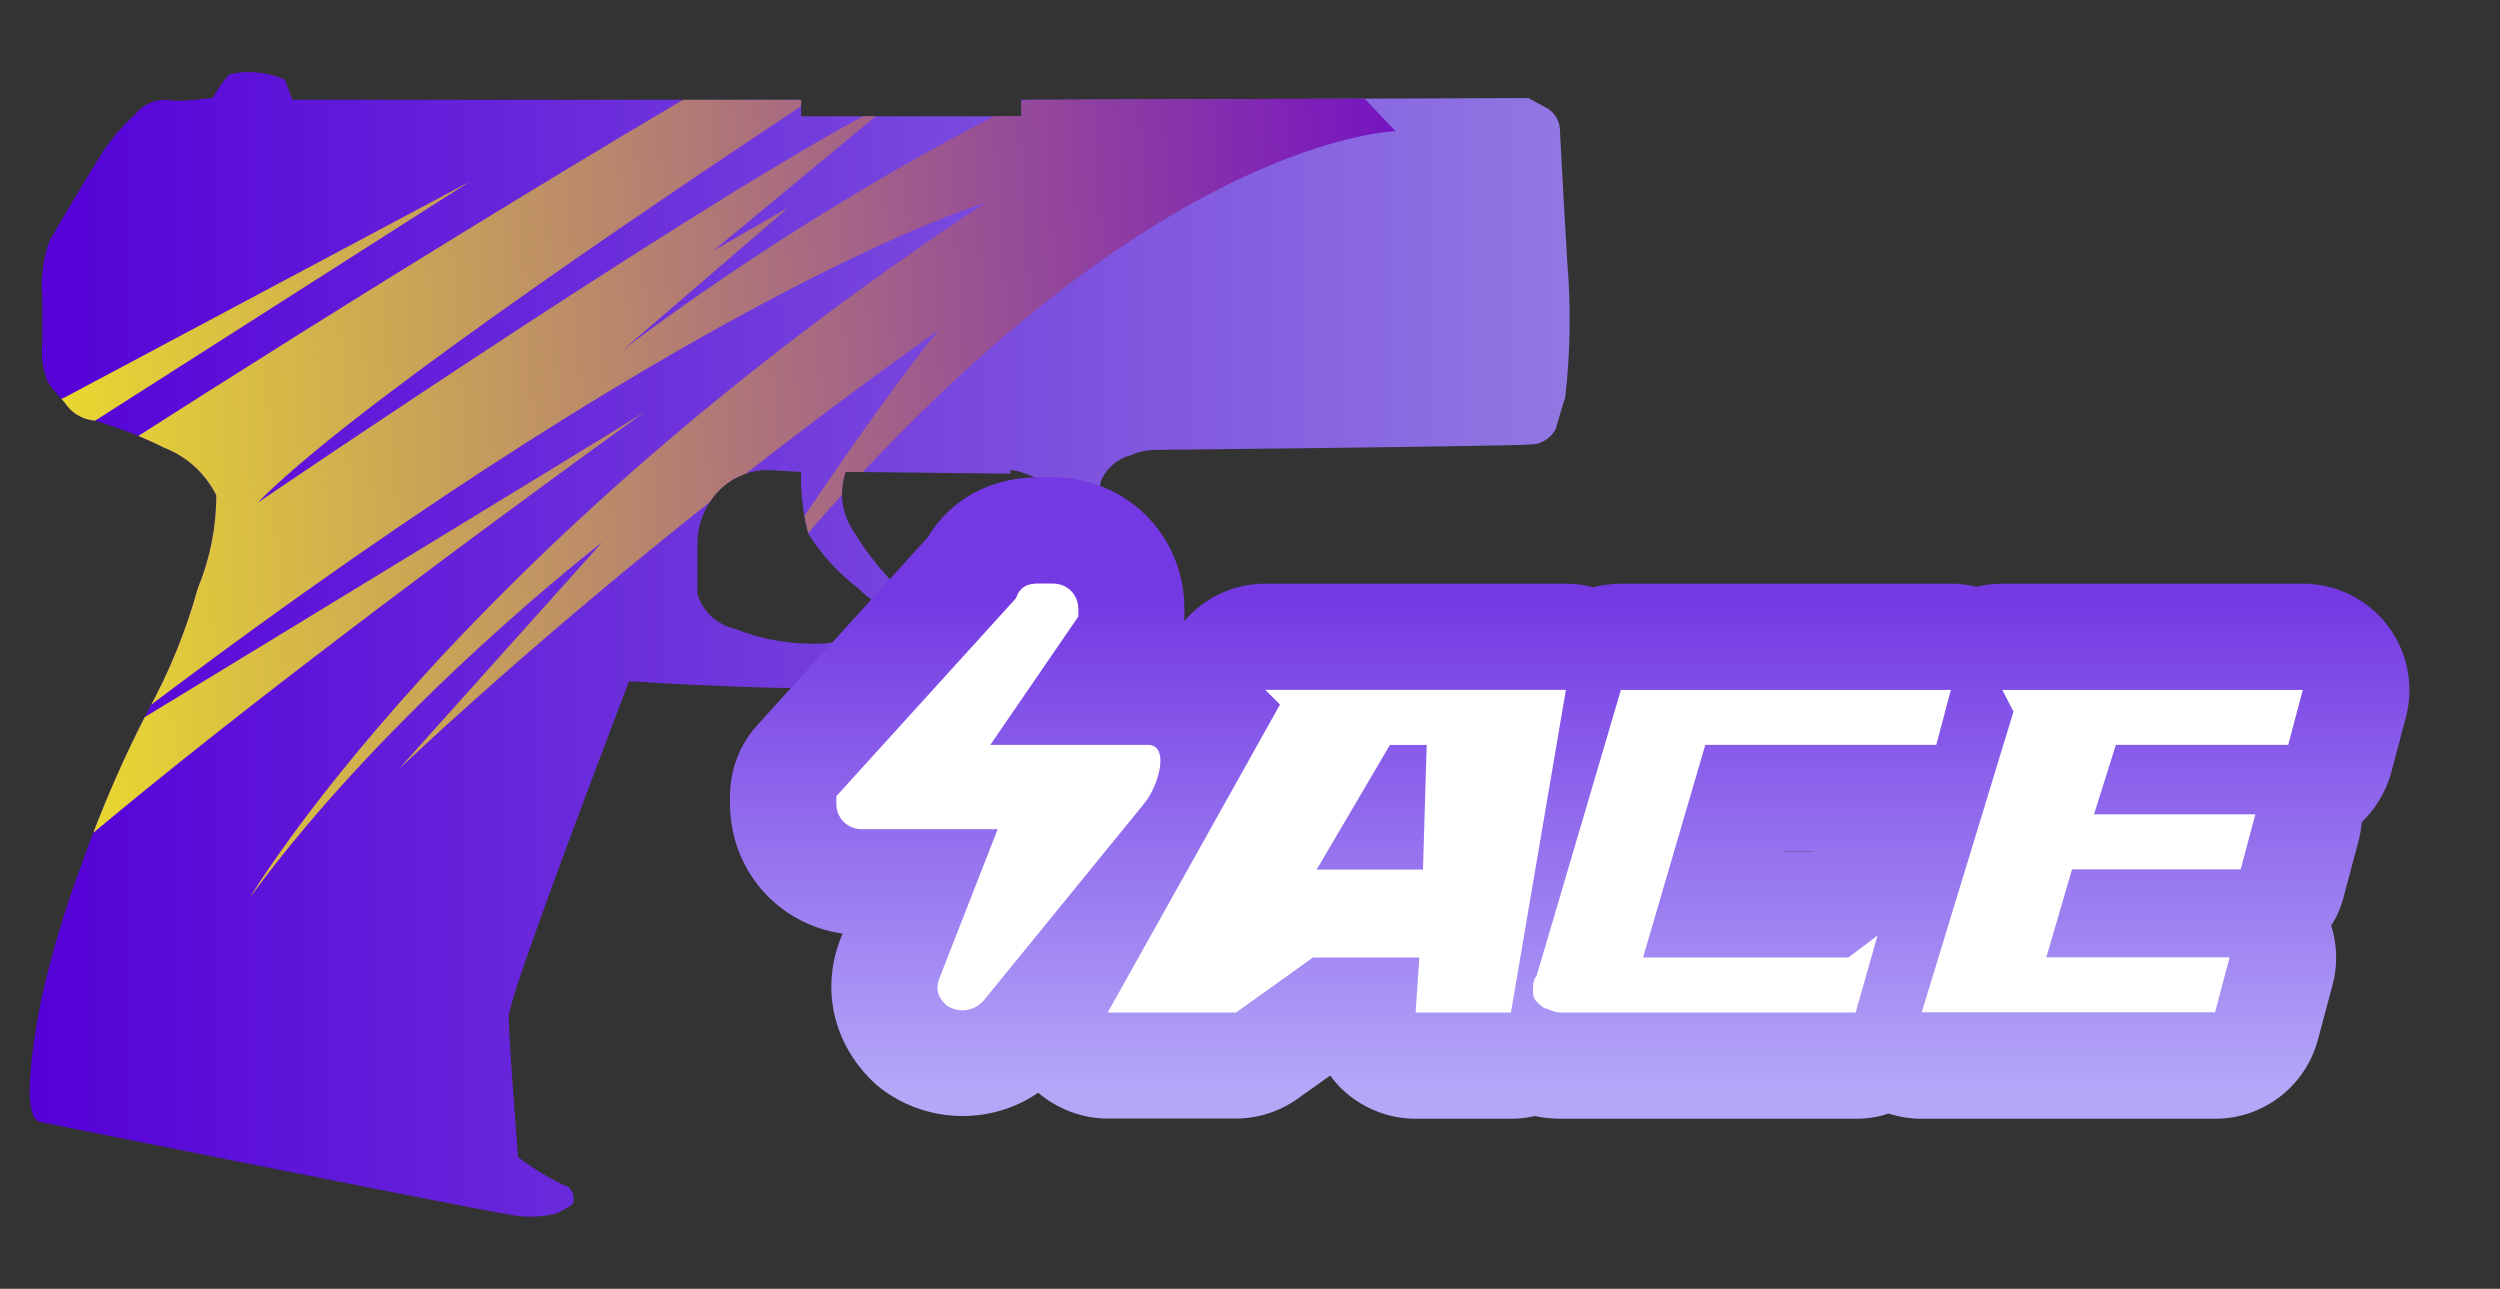 <?xml version="1.0" encoding="utf-8"?>
<!-- Generator: Adobe Illustrator 16.0.0, SVG Export Plug-In . SVG Version: 6.00 Build 0)  -->
<!DOCTYPE svg PUBLIC "-//W3C//DTD SVG 1.1//EN" "http://www.w3.org/Graphics/SVG/1.1/DTD/svg11.dtd">
<svg version="1.1" id="case1" xmlns="http://www.w3.org/2000/svg" xmlns:xlink="http://www.w3.org/1999/xlink" x="0px" y="0px"
	 width="69.834px" height="36px" viewBox="0 0 69.834 36" enable-background="new 0 0 69.834 36" xml:space="preserve">
<rect x="0" y="0" width="69.834" height="36" fill="#333333" stroke="none"/>
<g>
	<g>
		<defs>
			<path id="SVGID_1_" d="M43.47,11.958c-0.125,0.262-0.381,0.437-0.67,0.457c-0.516,0.033-4.029,0.083-10.547,0.153
				c-0.23,0.005-0.459,0.056-0.672,0.15c-0.371,0.099-0.676,0.362-0.828,0.715c-0.117,0.535-0.135,1.088-0.053,1.63
				c0.035,0.4,0.104,1.017,0.209,1.832c0.039,0.43,0.104,0.856,0.207,1.277c0,0.235-0.191,0.372-0.57,0.398
				c-0.717,0.158-1.441,0.277-2.17,0.359c-1.25,0.172-2.51,0.271-3.772,0.299c-2.104,0.032-4.448-0.033-7.033-0.199
				c-2.238,5.875-3.357,8.998-3.359,9.369c0,0.408,0.089,1.717,0.259,3.926c0.388,0.294,0.804,0.549,1.241,0.762
				c0.193,0.036,0.327,0.214,0.31,0.409c0.01,0.08-0.029,0.159-0.1,0.198l-0.36,0.201c-0.407,0.103-0.83,0.121-1.243,0.051
				c-0.655-0.103-5.049-0.969-13.181-2.6c-0.412-0.068-0.412-1.188,0-3.363c0.299-1.347,0.696-2.668,1.186-3.957
				c0.508-1.431,1.112-2.825,1.81-4.174c0.594-1.08,1.061-2.227,1.39-3.415c0.342-0.824,0.518-1.708,0.518-2.6
				c-0.301-0.606-0.817-1.079-1.447-1.325c-0.629-0.315-1.286-0.571-1.963-0.764c-0.341-0.03-0.647-0.218-0.829-0.508
				c-0.169-0.175-0.325-0.363-0.466-0.561c-0.14-0.338-0.193-0.706-0.155-1.069V8.34C1.13,7.788,1.201,7.232,1.39,6.71
				c0.656-1.119,1.152-1.953,1.5-2.494c0.252-0.374,0.548-0.717,0.882-1.02c0.199-0.255,0.503-0.405,0.827-0.408
				c0.275,0.034,0.553,0.034,0.828,0l0.516-0.05c0.125-0.241,0.281-0.463,0.466-0.662c0.52-0.122,1.065-0.068,1.551,0.152
				l0.207,0.56h14.211v0.459h6.154V2.789l14.164-0.05l0.465,0.254c0.238,0.113,0.396,0.347,0.412,0.611
				c0.067,1.327,0.137,2.566,0.207,3.72c0.104,1.255,0.086,2.517-0.056,3.769C43.554,11.634,43.47,11.924,43.47,11.958z
				 M28.632,13.231c-0.129-0.058-0.268-0.092-0.41-0.1v0.1l-4.6-0.05c-0.188,0.545-0.115,1.146,0.2,1.63
				c0.299,0.492,0.646,0.953,1.039,1.375c0.279,0.238,0.618,0.396,0.98,0.455c0.343,0.034,0.5,0.121,0.465,0.256
				c-0.048,0.182-0.229,0.294-0.414,0.257h-0.667c-0.472-0.119-0.902-0.366-1.243-0.713c-0.554-0.421-1.028-0.938-1.4-1.527
				c-0.152-0.564-0.221-1.147-0.206-1.731l-0.93-0.053c-0.556,0.001-1.083,0.244-1.447,0.664c-0.34,0.396-0.524,0.903-0.517,1.425
				v1.372c0.145,0.486,0.541,0.856,1.035,0.969c0.82,0.328,1.703,0.467,2.583,0.409c0.966-0.139,1.723-0.223,2.276-0.257
				c0.501-0.028,1.003-0.011,1.5,0.051c0.725,0.066,1.224,0.1,1.5,0.1c0.297,0.022,0.596-0.012,0.879-0.1l0.418-0.406
				c0.168-0.527,0.203-1.088,0.1-1.632c0.014-0.652-0.129-1.297-0.412-1.884C29.224,13.538,28.954,13.313,28.632,13.231z"/>
		</defs>
		<clipPath id="SVGID_2_">
			<use xlink:href="#SVGID_1_"  overflow="visible"/>
		</clipPath>
		
			<linearGradient id="p2000_1_" gradientUnits="userSpaceOnUse" x1="0.849" y1="17.095" x2="43.866" y2="17.095" gradientTransform="matrix(1 0 0 -1 -0.02 35.095)">
			<stop  offset="0" style="stop-color:#5400D7"/>
			<stop  offset="1" style="stop-color:#9178E2"/>
		</linearGradient>
		<path id="p2000" clip-path="url(#SVGID_2_)" fill="url(#p2000_1_)" d="M43.47,11.958c-0.125,0.262-0.381,0.437-0.67,0.457
			c-0.516,0.033-4.029,0.083-10.547,0.153c-0.23,0.005-0.459,0.056-0.672,0.15c-0.371,0.099-0.676,0.362-0.828,0.715
			c-0.117,0.535-0.135,1.088-0.053,1.63c0.035,0.4,0.104,1.017,0.209,1.832c0.039,0.43,0.104,0.856,0.207,1.277
			c0,0.235-0.191,0.372-0.57,0.398c-0.717,0.158-1.441,0.277-2.17,0.359c-1.25,0.172-2.51,0.271-3.772,0.299
			c-2.104,0.032-4.448-0.033-7.033-0.199c-2.238,5.875-3.357,8.998-3.359,9.369c0,0.408,0.089,1.717,0.259,3.926
			c0.388,0.294,0.804,0.549,1.241,0.762c0.193,0.036,0.327,0.214,0.31,0.409c0.01,0.08-0.029,0.159-0.1,0.198l-0.36,0.201
			c-0.407,0.103-0.83,0.121-1.243,0.051c-0.655-0.103-5.049-0.969-13.181-2.6c-0.412-0.068-0.412-1.188,0-3.363
			c0.299-1.347,0.696-2.668,1.186-3.957c0.508-1.431,1.112-2.825,1.81-4.174c0.594-1.08,1.061-2.227,1.39-3.415
			c0.342-0.824,0.518-1.708,0.518-2.6c-0.301-0.606-0.817-1.079-1.447-1.325c-0.629-0.315-1.286-0.571-1.963-0.764
			c-0.341-0.03-0.647-0.218-0.829-0.508c-0.169-0.175-0.325-0.363-0.466-0.561c-0.14-0.338-0.193-0.706-0.155-1.069V8.34
			C1.13,7.788,1.201,7.232,1.39,6.71c0.656-1.119,1.152-1.953,1.5-2.494c0.252-0.374,0.548-0.717,0.882-1.02
			c0.199-0.255,0.503-0.405,0.827-0.408c0.275,0.034,0.553,0.034,0.828,0l0.516-0.05c0.125-0.241,0.281-0.463,0.466-0.662
			c0.52-0.122,1.065-0.068,1.551,0.152l0.207,0.56h14.211v0.459h6.154V2.789l14.164-0.05l0.465,0.254
			c0.238,0.113,0.396,0.347,0.412,0.611c0.067,1.327,0.137,2.566,0.207,3.72c0.104,1.255,0.086,2.517-0.056,3.769
			C43.554,11.634,43.47,11.924,43.47,11.958z M28.632,13.231c-0.129-0.058-0.268-0.092-0.41-0.1v0.1l-4.6-0.05
			c-0.188,0.545-0.115,1.146,0.2,1.63c0.299,0.492,0.646,0.953,1.039,1.375c0.279,0.238,0.618,0.396,0.98,0.455
			c0.343,0.034,0.5,0.121,0.465,0.256c-0.048,0.182-0.229,0.294-0.414,0.257h-0.667c-0.472-0.119-0.902-0.366-1.243-0.713
			c-0.554-0.421-1.028-0.938-1.4-1.527c-0.152-0.564-0.221-1.147-0.206-1.731l-0.93-0.053c-0.556,0.001-1.083,0.244-1.447,0.664
			c-0.34,0.396-0.524,0.903-0.517,1.425v1.372c0.145,0.486,0.541,0.856,1.035,0.969c0.82,0.328,1.703,0.467,2.583,0.409
			c0.966-0.139,1.723-0.223,2.276-0.257c0.501-0.028,1.003-0.011,1.5,0.051c0.725,0.066,1.224,0.1,1.5,0.1
			c0.297,0.022,0.596-0.012,0.879-0.1l0.418-0.406c0.168-0.527,0.203-1.088,0.1-1.632c0.014-0.652-0.129-1.297-0.412-1.884
			C29.224,13.538,28.954,13.313,28.632,13.231z"/>
	</g>
	<g>
		<defs>
			<path id="SVGID_3_" d="M43.47,11.958c-0.125,0.262-0.381,0.437-0.67,0.457c-0.516,0.033-4.029,0.083-10.547,0.153
				c-0.23,0.005-0.459,0.056-0.672,0.15c-0.371,0.099-0.676,0.362-0.828,0.715c-0.117,0.535-0.135,1.088-0.053,1.63
				c0.035,0.4,0.104,1.017,0.209,1.832c0.039,0.43,0.104,0.856,0.207,1.277c0,0.235-0.191,0.372-0.57,0.398
				c-0.717,0.158-1.441,0.277-2.17,0.359c-1.25,0.172-2.51,0.271-3.772,0.299c-2.104,0.032-4.448-0.033-7.033-0.199
				c-2.238,5.875-3.357,8.998-3.359,9.369c0,0.408,0.089,1.717,0.259,3.926c0.388,0.294,0.804,0.549,1.241,0.762
				c0.193,0.036,0.327,0.214,0.31,0.409c0.01,0.08-0.029,0.159-0.1,0.198l-0.36,0.201c-0.407,0.103-0.83,0.121-1.243,0.051
				c-0.655-0.103-5.049-0.969-13.181-2.6c-0.412-0.068-0.412-1.188,0-3.363c0.299-1.347,0.696-2.668,1.186-3.957
				c0.508-1.431,1.112-2.825,1.81-4.174c0.594-1.08,1.061-2.227,1.39-3.415c0.342-0.824,0.518-1.708,0.518-2.6
				c-0.301-0.606-0.817-1.079-1.447-1.325c-0.629-0.315-1.286-0.571-1.963-0.764c-0.341-0.03-0.647-0.218-0.829-0.508
				c-0.169-0.175-0.325-0.363-0.466-0.561c-0.14-0.338-0.193-0.706-0.155-1.069V8.34C1.13,7.788,1.201,7.232,1.39,6.71
				c0.656-1.119,1.152-1.953,1.5-2.494c0.252-0.374,0.548-0.717,0.882-1.02c0.199-0.255,0.503-0.405,0.827-0.408
				c0.275,0.034,0.553,0.034,0.828,0l0.516-0.05c0.125-0.241,0.281-0.463,0.466-0.662c0.52-0.122,1.065-0.068,1.551,0.152
				l0.207,0.56h14.211v0.459h6.154V2.789l14.164-0.05l0.465,0.254c0.238,0.113,0.396,0.347,0.412,0.611
				c0.067,1.327,0.137,2.566,0.207,3.72c0.104,1.255,0.086,2.517-0.056,3.769C43.554,11.634,43.47,11.924,43.47,11.958z
				 M28.632,13.231c-0.129-0.058-0.268-0.092-0.41-0.1v0.1l-4.6-0.05c-0.188,0.545-0.115,1.146,0.2,1.63
				c0.299,0.492,0.646,0.953,1.039,1.375c0.279,0.238,0.618,0.396,0.98,0.455c0.343,0.034,0.5,0.121,0.465,0.256
				c-0.048,0.182-0.229,0.294-0.414,0.257h-0.667c-0.472-0.119-0.902-0.366-1.243-0.713c-0.554-0.421-1.028-0.938-1.4-1.527
				c-0.152-0.564-0.221-1.147-0.206-1.731l-0.93-0.053c-0.556,0.001-1.083,0.244-1.447,0.664c-0.34,0.396-0.524,0.903-0.517,1.425
				v1.372c0.145,0.486,0.541,0.856,1.035,0.969c0.82,0.328,1.703,0.467,2.583,0.409c0.966-0.139,1.723-0.223,2.276-0.257
				c0.501-0.028,1.003-0.011,1.5,0.051c0.725,0.066,1.224,0.1,1.5,0.1c0.297,0.022,0.596-0.012,0.879-0.1l0.418-0.406
				c0.168-0.527,0.203-1.088,0.1-1.632c0.014-0.652-0.129-1.297-0.412-1.884C29.224,13.538,28.954,13.313,28.632,13.231z"/>
		</defs>
		<clipPath id="SVGID_4_">
			<use xlink:href="#SVGID_3_"  overflow="visible"/>
		</clipPath>
		
			<linearGradient id="SVGID_5_" gradientUnits="userSpaceOnUse" x1="-1164.253" y1="864.008" x2="-1118.722" y2="864.008" gradientTransform="matrix(0.998 -0.062 -0.062 -0.998 1209.861 802.302)">
			<stop  offset="0" style="stop-color:#FFFF13"/>
			<stop  offset="1" style="stop-color:#7411C3"/>
		</linearGradient>
		<path clip-path="url(#SVGID_4_)" fill="url(#SVGID_5_)" d="M1.78,11.116l11.341-6.042l-14.824,9.459l0.544,0.889
			c0,0,28.675-18.854,37.509-21.469c0,0-24.501,15.325-29.155,20.093c0,0,13.448-9.158,17.85-11.281l-5.106,4.229l2.087-1.197
			l-4.633,3.985c0,0,8.712-6.801,18.081-9.804l3.51,3.688c0,0-7.875,0.139-18.658,13.961c0,0,4.009-6.148,5.891-8.398
			c0,0-7.489,5.16-15.068,12.244l5.673-6.327c0,0-5.923,4.565-9.842,9.928c0,0,5.677-9.594,20.549-19.411
			c0,0-8.153,2.359-24.858,15.204c0,0,14.581-8.874,15.318-9.347c0.67-0.467-18.496,13.171-20.502,16.78
			C-4.728,31.921-6,13.808-6,13.808L1.78,11.116z"/>
	</g>
</g>
<linearGradient id="shape5_1_" gradientUnits="userSpaceOnUse" x1="291.447" y1="1000.733" x2="291.447" y2="1014.483" gradientTransform="matrix(1 0 0 1 -247.6 -984.065)">
	<stop  offset="0" style="stop-color:#7439E3"/>
	<stop  offset="1" style="stop-color:#B4A7F8"/>
</linearGradient>
<path id="shape5" fill="url(#shape5_1_)" d="M53.678,31.251c-0.313,0-0.625-0.05-0.922-0.147c-0.298,0.104-0.608,0.147-0.922,0.147
	h-8.193c-0.185,0-0.442-0.009-0.771-0.075c-0.217,0.051-0.438,0.075-0.663,0.075h-2.664c-0.815,0-1.604-0.342-2.166-0.937
	c-0.078-0.086-0.149-0.174-0.22-0.271l-0.909,0.648c-0.503,0.356-1.101,0.554-1.726,0.554h-3.584c-0.718,0-1.402-0.269-1.938-0.722
	c-0.614,0.427-1.352,0.651-2.112,0.651c-0.75,0-1.479-0.222-2.104-0.642c-0.164-0.11-0.315-0.233-0.452-0.37
	c-1.021-1.021-1.363-2.423-0.92-3.753l0.044-0.128l0.08-0.203c-1.801-0.254-3.145-1.767-3.145-3.646V22.24
	c0-0.741,0.274-1.45,0.773-1.996l4.748-5.232c0.646-1.069,1.762-1.679,3.079-1.679h0.41c2.064,0,3.685,1.618,3.685,3.684
	c0,0-0.001,0.289-0.003,0.331c0.555-0.653,1.371-1.044,2.26-1.044h8.396c0.263,0,0.52,0.034,0.77,0.103
	c0.25-0.067,0.508-0.103,0.771-0.103h9.219c0.242,0,0.48,0.029,0.718,0.087c0.231-0.058,0.478-0.087,0.72-0.087h8.396
	c0.917,0,1.797,0.433,2.354,1.159c0.563,0.726,0.752,1.689,0.518,2.573l-0.406,1.532c-0.146,0.541-0.436,1.02-0.825,1.395
	c-0.019,0.188-0.049,0.372-0.098,0.555l-0.41,1.537c-0.071,0.282-0.188,0.551-0.347,0.799c0.168,0.533,0.188,1.109,0.039,1.656
	l-0.412,1.539c-0.35,1.297-1.521,2.202-2.865,2.202H53.678z M50.639,23.782l0.017-0.009H49.86l-0.004,0.009H50.639z"/>
<path id="ACE" fill="#FFFFFF" d="M27.869,23.163h-3.79c-0.409,0-0.717-0.308-0.717-0.718c0-0.104,0-0.104,0-0.204l5.018-5.531
	c0.104-0.307,0.311-0.41,0.615-0.41h0.41c0.408,0,0.717,0.308,0.717,0.717c0,0.102,0,0.205,0,0.205l-2.458,3.584h4.401
	c0.615,0,0.313,1.127-0.103,1.639l-4.507,5.531c-0.309,0.308-0.717,0.308-1.023,0.104c-0.205-0.206-0.309-0.41-0.205-0.719
	L27.869,23.163L27.869,23.163L27.869,23.163z M35.346,19.271l0.409,0.41l-4.813,8.603h3.584l2.147-1.536h2.974l-0.104,1.536h2.663
	l1.535-9.013H35.346L35.346,19.271z M39.853,20.809l-0.104,3.482h-2.97l2.047-3.482H39.853L39.853,20.809z M43.643,28.284h8.191
	l0.612-2.15l-0.818,0.614h-5.732l1.739-5.941h6.452l0.408-1.535h-9.217l-2.355,7.988c-0.102,0.104-0.102,0.309-0.102,0.409
	c0,0.103,0,0.205,0.103,0.31c0.103,0.105,0.205,0.203,0.308,0.203C43.437,28.284,43.54,28.284,43.643,28.284L43.643,28.284
	L43.643,28.284z M55.932,19.271l0.312,0.609l-2.563,8.396h8.193l0.408-1.534h-5.121l0.718-2.458h4.711L63,22.748h-4.507l0.611-1.941
	h4.814l0.408-1.535H55.932L55.932,19.271z"/>
</svg>
